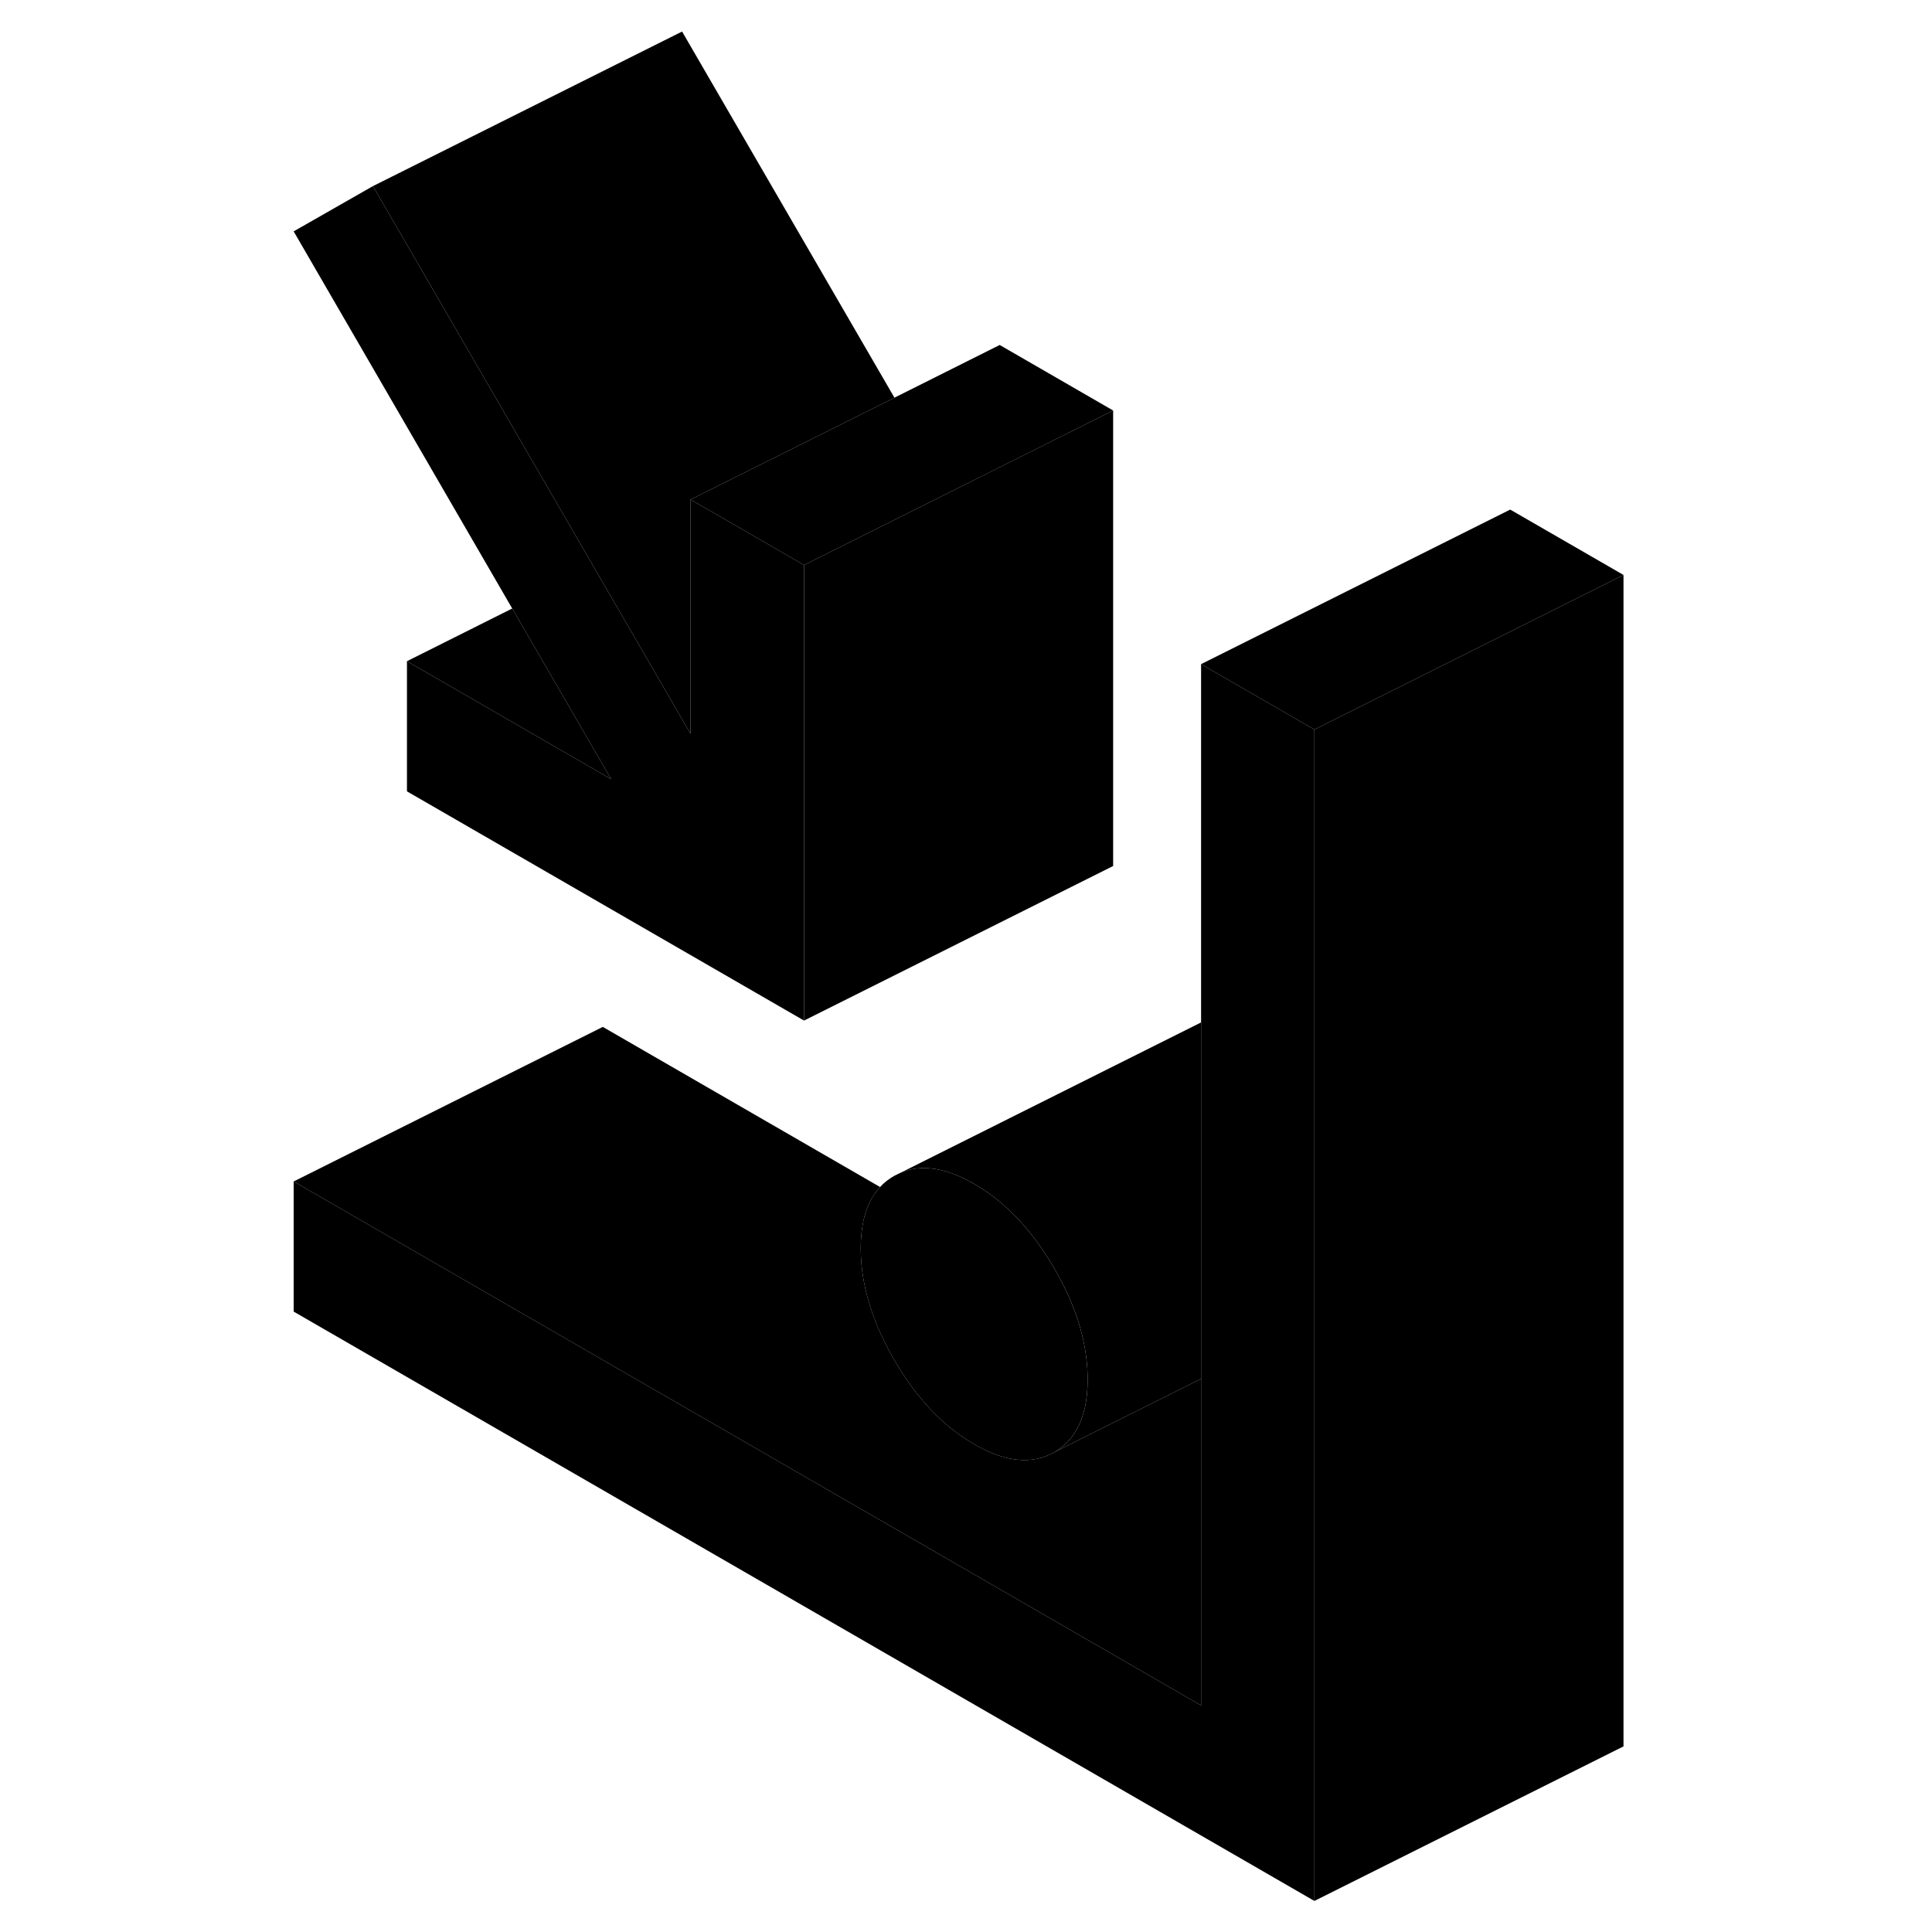 <svg width="48" height="48" viewBox="0 0 91 125" class="pr-icon-iso-duotone-secondary"
     xmlns="http://www.w3.org/2000/svg" stroke-width="1px" stroke-linecap="round" stroke-linejoin="round">
    <path d="M53.369 89.26C53.369 90.6 53.129 91.7 52.629 92.54C52.289 93.14 51.809 93.62 51.209 93.96C49.77 94.78 48.05 94.61 46.029 93.44C44.01 92.28 42.279 90.45 40.849 87.97C40.249 86.94 39.779 85.92 39.429 84.92C38.939 83.51 38.69 82.13 38.69 80.78C38.69 79.02 39.109 77.69 39.94 76.8C40.2 76.51 40.509 76.28 40.849 76.08L41.3 75.86C42.64 75.31 44.219 75.55 46.029 76.6C48.05 77.76 49.77 79.59 51.209 82.06C51.559 82.66 51.859 83.25 52.129 83.84C52.959 85.7 53.369 87.5 53.369 89.26Z" class="pr-icon-iso-duotone-primary-stroke" stroke-linejoin="round"/>
    <path d="M68.04 47.2V122.99L2 84.86V76.44L60.71 110.34V42.97L68.04 47.2Z" class="pr-icon-iso-duotone-primary-stroke" stroke-linejoin="round"/>
    <path d="M60.71 66.15V89.21L53.28 92.92L51.21 93.96C51.81 93.62 52.29 93.14 52.63 92.54C53.13 91.7 53.37 90.6 53.37 89.26C53.37 87.5 52.96 85.7 52.13 83.84C51.86 83.25 51.56 82.66 51.21 82.06C49.77 79.59 48.05 77.76 46.03 76.6C44.22 75.55 42.64 75.31 41.3 75.86L60.71 66.15Z" class="pr-icon-iso-duotone-primary-stroke" stroke-linejoin="round"/>
    <path d="M35.02 36.56V66.03L9.33 51.2V42.78L22.54 50.41L16.14 39.37L2 14.97L7.13 12.04L21.44 36.72L27.68 47.48V32.32L28.87 33.01L29.33 33.27L35.02 36.56Z" class="pr-icon-iso-duotone-primary-stroke" stroke-linejoin="round"/>
    <path d="M60.71 89.21V110.34L2 76.44L22 66.44L39.94 76.8C39.11 77.69 38.69 79.02 38.69 80.78C38.69 82.13 38.94 83.51 39.43 84.92C39.78 85.92 40.25 86.94 40.85 87.97C42.28 90.45 44.01 92.28 46.03 93.44C48.05 94.61 49.77 94.78 51.21 93.96L53.28 92.92L60.71 89.21Z" class="pr-icon-iso-duotone-primary-stroke" stroke-linejoin="round"/>
    <path d="M88.04 37.2V112.99L68.04 122.99V47.2L80.71 40.87L88.04 37.2Z" class="pr-icon-iso-duotone-primary-stroke" stroke-linejoin="round"/>
    <path d="M88.04 37.2L80.71 40.87L68.04 47.2L60.71 42.97L80.71 32.97L88.04 37.2Z" class="pr-icon-iso-duotone-primary-stroke" stroke-linejoin="round"/>
    <path d="M55.02 26.56V56.03L35.02 66.03V36.56L39.119 34.51L44.419 31.86L47.679 30.23L55.02 26.56Z" class="pr-icon-iso-duotone-primary-stroke" stroke-linejoin="round"/>
    <path d="M40.87 25.73L35.57 28.38L27.68 32.32V47.48L21.44 36.72L7.13 12.04L27.13 2.04L40.87 25.73Z" class="pr-icon-iso-duotone-primary-stroke" stroke-linejoin="round"/>
    <path d="M55.02 26.56L47.68 30.23L44.42 31.86L39.12 34.51L35.02 36.56L29.33 33.27L28.87 33.01L27.68 32.32L35.57 28.38L40.87 25.73L47.68 22.32L55.02 26.56Z" class="pr-icon-iso-duotone-primary-stroke" stroke-linejoin="round"/>
    <path d="M22.54 50.41L9.33 42.78L16.14 39.37L22.54 50.41Z" class="pr-icon-iso-duotone-primary-stroke" stroke-linejoin="round"/>
</svg>